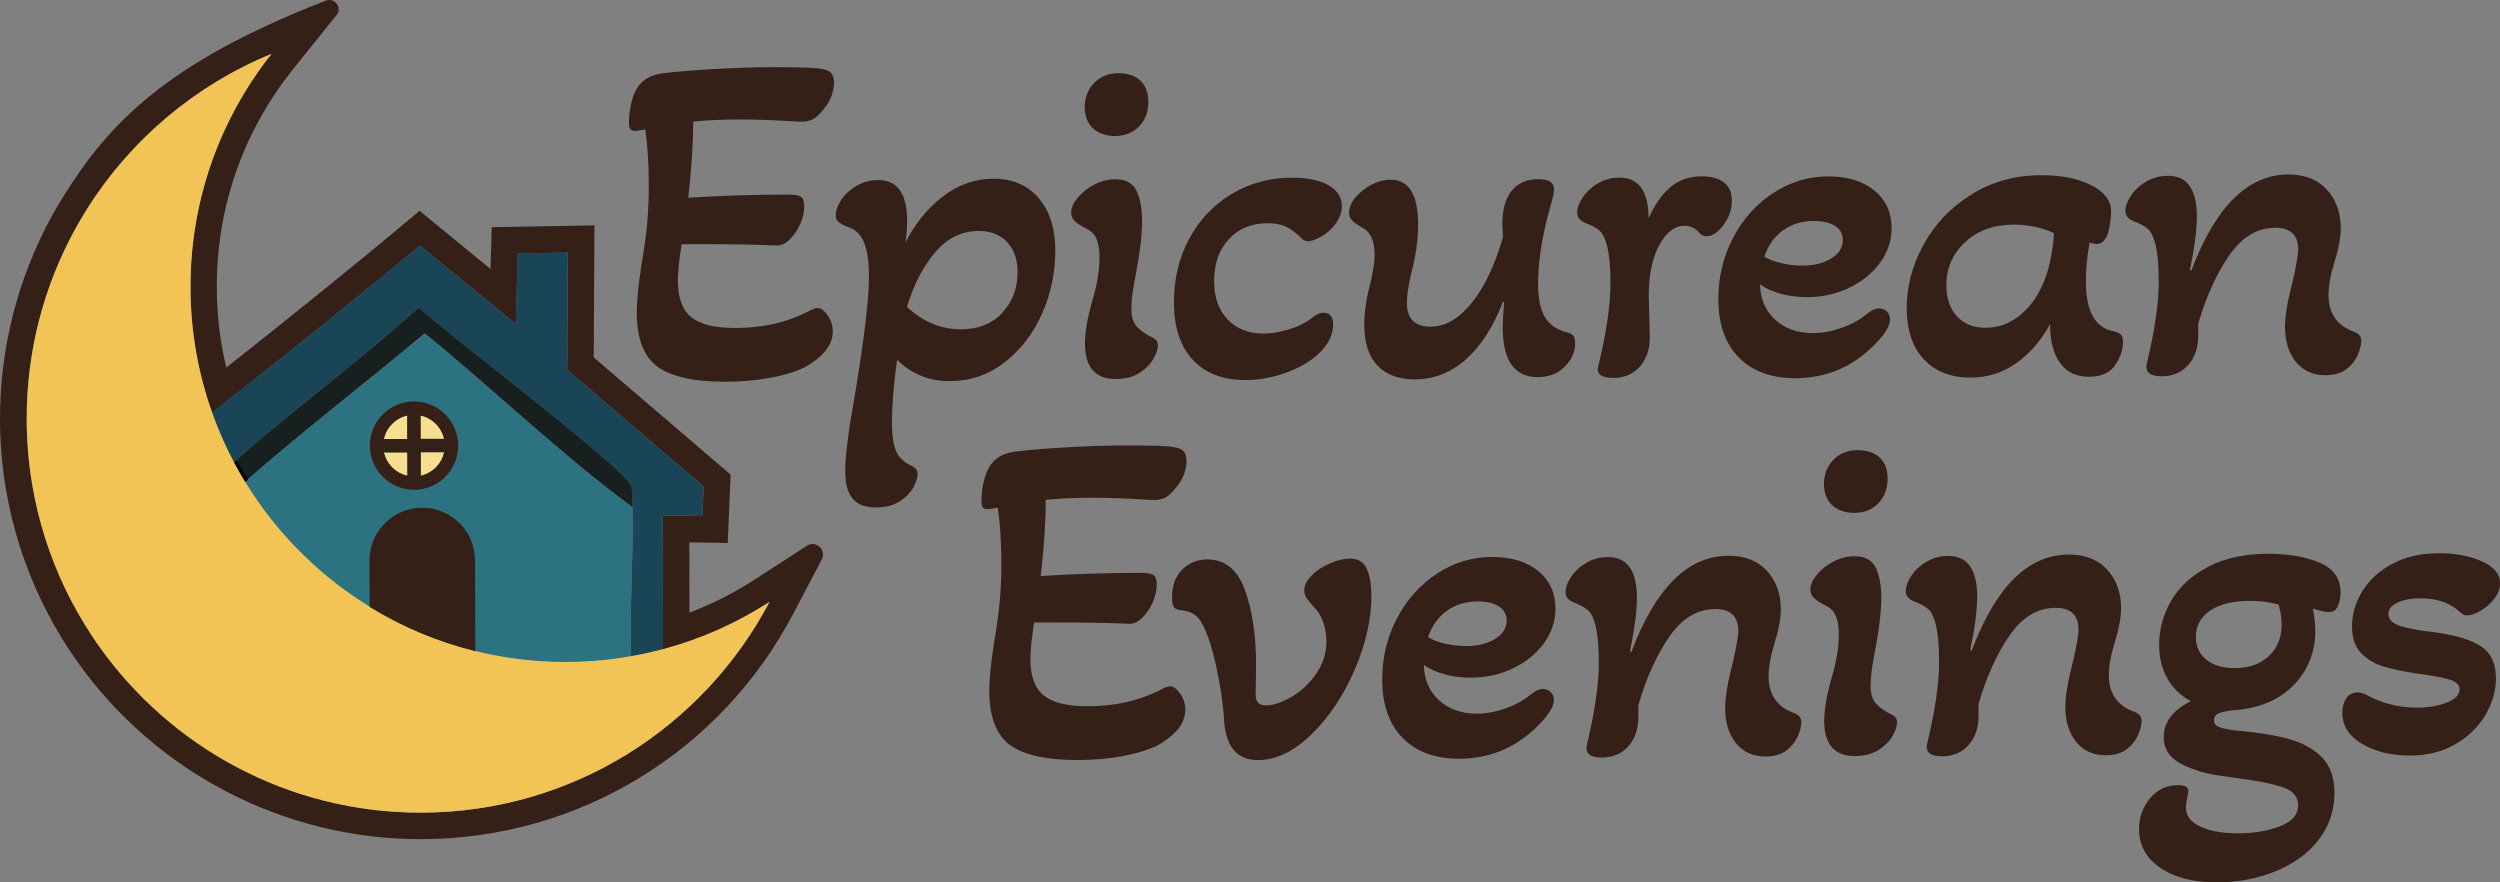 <?xml version="1.0" encoding="UTF-8"?>
<svg id="Layer_2" data-name="Layer 2" xmlns="http://www.w3.org/2000/svg" viewBox="0 0 375.58 132.55">
  <rect x="0" y="0" width="375.58" height="132.55" fill="#808080" stroke="none"/>
  <defs>
    <style>
      .cls-1 {
        fill: #fff;
        stroke: #000;
        stroke-miterlimit: 10;
      }

      .cls-2 {
        fill: #181f1f;
      }

      .cls-2, .cls-3, .cls-4, .cls-5, .cls-6, .cls-7, .cls-8, .cls-9 {
        stroke-width: 0px;
      }

      .cls-3 {
        fill: #f1eccd;
      }

      .cls-4 {
        fill: #f2c355;
      }

      .cls-5 {
        fill: #352017;
      }

      .cls-6 {
        fill: #194556;
      }

      .cls-7 {
        fill: #f8df8f;
      }

      .cls-8 {
        fill: #352017;
      }

      .cls-9 {
        fill: #2c7280;
      }
    </style>
  </defs>
  <g id="Layer_1-2" data-name="Layer 1">
    <g>
      <path class="cls-8" d="M40.78,8.09c-7.67,9.67-12.23,21.89-12.18,35.18.02,6.57,1.17,12.88,3.26,18.73,10.34-8.05,22.78-18.06,31.23-25.12q7.2,5.91,14.4,11.8l.3-10.6,7.52-.13-.09,17.6,20.49,17.54-.19,4.44-5.95-.09.04,20.1c5.74-1.54,11.13-3.96,16-7.11-9.88,18.76-29.54,31.59-52.22,31.66-.07,0-.13,0-.2,0-19.94,0-37.59-9.88-48.31-25-.39-.56-.77-1.13-1.16-1.7-2.89-4.4-5.22-9.21-6.87-14.33-.88-2.73-1.57-5.54-2.05-8.43-.51-3.11-.79-6.3-.8-9.55-.03-10.44,2.64-20.26,7.36-28.79.54-.97,1.1-1.92,1.69-2.87,6.54-10.39,16.23-18.61,27.73-23.33M50.56,2.28c.9-1.12-.27-2.7-1.61-2.18C24.66,9.5,16.22,18.85,9.66,29.29c-.68,1.1-1.27,2.1-1.81,3.06C2.68,41.72-.04,52.35,0,63.09c.01,3.37.3,6.8.85,10.18.51,3.05,1.24,6.08,2.19,9.01,1.74,5.4,4.2,10.54,7.33,15.3.42.62.82,1.21,1.22,1.79,11.86,16.73,31.14,26.7,51.59,26.7h.21c23.45-.08,44.81-13.03,55.74-33.8l4.33-8.23c.75-1.43-.89-2.93-2.24-2.05l-7.81,5.06c-3.1,2.01-6.39,3.68-9.83,4.98l-.02-10.55,1.88.03,3.89.06.16-3.89.19-4.44.08-1.94-1.48-1.26-19.08-16.34.08-15.75.02-4.09-4.09.07-7.52.13-3.82.07-.11,3.82-.07,2.46c-2.15-1.77-3.9-3.2-8.1-6.64l-2.56-2.1-2.54,2.13c-7.08,5.92-17.25,14.14-26.5,21.42-.93-3.9-1.41-7.91-1.42-11.97-.04-12,3.87-23.3,11.32-32.68l6.64-8.29Z"/>
      <g>
        <path class="cls-6" d="M105.7,73.08l-.18,4.44-5.95-.09.04,20.1c-1.57.42-3.17.77-4.79,1.06-.26-7.47.37-14.96.19-22.4-.09-3.6.11-3.16-1.5-4.78-5.43-5.46-23.45-19.03-30.62-25.19-8.23,7.43-17.15,14.07-25.57,21.28-.74.63-1.46,1.29-2.19,1.96-1.1-2.08-2.08-4.24-2.92-6.46l-.37-1.01c10.35-8.05,22.78-18.05,31.23-25.12q7.2,5.9,14.4,11.8l.31-10.6,7.52-.14-.09,17.6,20.48,17.54Z"/>
        <path class="cls-3" d="M13.72,95.39c.38.57.76,1.13,1.15,1.69"/>
        <path class="cls-2" d="M95,76.19c-10.88-8.02-20.69-17.55-31.19-26.1-8.96,7.49-18.22,14.61-27.01,22.29-.58-.96-1.13-1.93-1.66-2.92.72-.67,1.44-1.33,2.19-1.96,8.41-7.21,17.33-13.85,25.57-21.28,7.17,6.17,25.18,19.73,30.62,25.19,1.61,1.62,1.41,1.18,1.5,4.78Z"/>
        <path class="cls-9" d="M94.82,98.59c-.62.11-1.23.2-1.85.3-2.55.36-5.16.56-7.81.57-1.47,0-2.93-.05-4.37-.15-13.5-.99-25.69-6.74-34.88-15.58-2.99-2.88-5.66-6.08-7.97-9.55-.39-.59-.77-1.18-1.14-1.79,8.79-7.68,18.06-14.8,27.01-22.29,10.5,8.56,20.31,18.09,31.19,26.1.18,7.44-.45,14.94-.19,22.4Z"/>
        <path class="cls-1" d="M36.8,72.38c-.58-.96-1.13-1.93-1.66-2.92l1.66,2.92Z"/>
        <path class="cls-4" d="M115.6,90.42c-9.88,18.76-29.53,31.59-52.21,31.66-20.02.07-37.75-9.82-48.51-25-.4-.56-.78-1.12-1.15-1.69-2.9-4.41-5.22-9.21-6.87-14.34-.88-2.73-1.57-5.54-2.04-8.43-.51-3.11-.79-6.29-.8-9.54-.03-10.44,2.64-20.26,7.36-28.8.54-.97,1.1-1.92,1.69-2.86,6.54-10.4,16.23-18.62,27.73-23.33-7.66,9.66-12.22,21.89-12.18,35.18.02,6.57,1.17,12.87,3.25,18.72l.37,1.01c.84,2.22,1.81,4.38,2.92,6.46.52.99,1.08,1.96,1.66,2.92.37.6.75,1.2,1.14,1.79,2.3,3.47,4.98,6.68,7.97,9.55,2.92,2.81,6.15,5.31,9.63,7.44,4.85,2.98,10.2,5.25,15.88,6.65,3.04.75,6.17,1.26,9.37,1.49,1.44.11,2.9.16,4.37.15,2.65,0,5.25-.21,7.81-.57.62-.09,1.24-.19,1.85-.3,1.62-.29,3.22-.64,4.79-1.06,5.75-1.54,11.13-3.96,16-7.12Z"/>
        <path class="cls-5" d="M71.37,84.18l.04,13.64c-5.68-1.4-11.02-3.66-15.88-6.65l-.02-6.94c-.01-4.38,3.52-7.94,7.9-7.95,2.19,0,4.17.87,5.61,2.3,1.44,1.43,2.33,3.41,2.34,5.6Z"/>
        <g>
          <path class="cls-7" d="M61.19,65.95h-3.53c.19-.85.61-1.63,1.25-2.27.63-.64,1.41-1.07,2.27-1.26v3.53Z"/>
          <path class="cls-7" d="M61.21,71.48c-1.76-.38-3.15-1.76-3.54-3.52h3.53s.01,3.52.01,3.52Z"/>
          <path class="cls-7" d="M66.73,67.93h0c-.19.87-.61,1.65-1.24,2.29-.64.63-1.42,1.06-2.28,1.25v-3.53s3.52-.01,3.52-.01Z"/>
          <g>
            <path class="cls-7" d="M66.72,65.93h-3.53s-.01-3.51-.01-3.51c1.76.38,3.15,1.76,3.54,3.51Z"/>
            <path class="cls-8" d="M68.75,65.93c-.44-2.87-2.71-5.13-5.58-5.55-.31-.05-.64-.07-.97-.07h-.03c-.34,0-.67.03-1,.09-2.86.43-5.11,2.71-5.53,5.57-.06.32-.08.65-.08.98v.02c0,.34.03.68.09,1,.43,2.86,2.71,5.11,5.57,5.53.32.06.65.08.98.08h.02c.34,0,.67-.03,1-.08,1.39-.21,2.68-.86,3.68-1.87,1.01-1.02,1.66-2.31,1.85-3.7.06-.31.08-.64.08-.96v-.04c0-.34-.03-.68-.08-1ZM58.91,63.68c.63-.64,1.41-1.07,2.27-1.26v3.53s-3.52.01-3.52.01c.19-.86.61-1.64,1.25-2.28ZM57.67,67.96h3.53s.01,3.52.01,3.52c-1.76-.38-3.15-1.76-3.54-3.52ZM63.18,62.42c1.76.38,3.15,1.76,3.54,3.51h-3.53s-.01-3.51-.01-3.51ZM66.73,67.94c-.19.86-.61,1.64-1.24,2.28-.64.63-1.42,1.06-2.28,1.25v-3.53s3.52-.01,3.52-.01h0Z"/>
          </g>
        </g>
      </g>
    </g>
    <g>
      <path class="cls-5" d="M98.82,55.12c-2.09-1.5-3.15-4.23-3.16-8.16,0-1.68.23-4.06.7-7.13.42-2.45.72-4.58.88-6.41.16-1.82.24-3.82.23-5.98-.01-3.02-.19-5.69-.53-7.99l-1.44.22c-.38,0-.65-.08-.79-.25-.15-.17-.22-.49-.22-.97,0-1.01.11-2,.35-2.99.24-.98.57-1.79,1-2.42.81-1.15,2.06-1.83,3.74-2.03,1.97-.25,4.55-.46,7.74-.64,3.19-.18,5.94-.27,8.24-.28,4.42-.01,7.03.07,7.85.26.67.09,1.15.3,1.44.61.29.31.43.78.44,1.4,0,1.44-.5,2.76-1.5,3.96-.57.77-1.12,1.3-1.65,1.59-.53.29-1.25.41-2.16.37-3.55-.23-6.51-.34-8.86-.33-2.54,0-4.87.11-6.98.31.01,3.26-.24,7.08-.75,11.45,4.37-.3,9.33-.46,14.9-.48,1.01,0,1.68.1,2.02.32.34.22.51.71.51,1.47,0,.82-.2,1.69-.6,2.63-.41.94-.94,1.72-1.61,2.35-.34.34-.67.58-1.01.72-.34.15-.77.2-1.3.15-3.12-.13-6.67-.19-10.66-.18h-3.24c-.38,2.41-.56,4.24-.56,5.48,0,2.59.69,4.42,2.03,5.5,1.35,1.08,3.56,1.61,6.63,1.6,1.97,0,3.82-.19,5.54-.56,1.73-.37,3.48-.98,5.25-1.85.67-.39,1.17-.58,1.51-.58.53,0,1.04.37,1.55,1.11.51.74.76,1.54.76,2.41,0,1.06-.38,2.04-1.14,2.96-.77.92-1.82,1.73-3.16,2.46-1.44.68-3.19,1.2-5.25,1.57-2.06.37-4.22.55-6.48.56-4.75.02-8.17-.73-10.27-2.23Z"/>
      <path class="cls-5" d="M128.15,74.97c-.77-.84-1.16-2.24-1.17-4.21,0-2.26.51-6.24,1.54-11.96,1.36-8.26,2.04-14.05,2.03-17.36,0-2.02-.24-3.65-.7-4.89-.46-1.25-1.27-2.06-2.42-2.44-.63-.24-1.09-.48-1.41-.71-.31-.24-.47-.6-.47-1.08,0-.67.27-1.43.82-2.27.55-.84,1.31-1.55,2.3-2.13.98-.58,2.07-.87,3.27-.87,2.88,0,4.33,2.03,4.34,6.11,0,1.2-.09,2.3-.28,3.31,1.48-2.88,3.37-5.21,5.67-6.97,2.3-1.76,4.81-2.64,7.55-2.65,2.88,0,5.15.96,6.81,2.89,1.66,1.94,2.5,4.56,2.51,7.88.01,3.31-.65,6.47-1.98,9.48-1.33,3-3.21,5.45-5.63,7.33-2.42,1.88-5.16,2.82-8.23,2.83-3.12,0-5.76-1.06-7.93-3.21-.52,3.7-.77,6.87-.76,9.51,0,1.87.21,3.29.63,4.25.41.96,1.22,1.7,2.42,2.22.53.29.79.67.8,1.15,0,.53-.2,1.19-.61,1.98-.41.79-1.09,1.5-2.04,2.13-.96.63-2.16.94-3.6.95-1.54,0-2.69-.41-3.46-1.25ZM150.59,46.96c1.53-1.66,2.29-3.69,2.28-6.09,0-1.92-.54-3.43-1.6-4.53-1.06-1.1-2.48-1.65-4.25-1.64-2.54,0-4.73,1.08-6.54,3.22-1.82,2.14-3.22,4.87-4.22,8.19,2.41,2.25,5.1,3.37,8.08,3.36,2.64,0,4.72-.84,6.26-2.5Z"/>
      <path class="cls-5" d="M162.99,51.71c0-1.73.35-3.84,1.06-6.34.76-2.5,1.14-4.76,1.13-6.77,0-1.01-.14-1.87-.4-2.59-.27-.72-.78-1.27-1.55-1.65-.77-.38-1.35-.75-1.73-1.11-.39-.36-.58-.8-.58-1.33,0-.67.32-1.41.97-2.2.65-.79,1.48-1.46,2.51-1.99,1.03-.53,2.07-.8,3.13-.8,1.58,0,2.65.57,3.21,1.72.55,1.15.84,2.66.84,4.53,0,2.11-.34,4.97-1.05,8.57-.38,1.92-.56,3.48-.56,4.68,0,1.15.27,2.03.8,2.62.53.6,1.37,1.18,2.53,1.75.43.24.65.6.65,1.08,0,.53-.21,1.19-.64,1.98-.43.79-1.12,1.5-2.08,2.13-.96.63-2.16.94-3.6.95-3.07,0-4.61-1.74-4.63-5.24ZM164.15,19.23c-.79-.76-1.19-1.84-1.2-3.24.04-1.44.53-2.63,1.46-3.57.93-.94,2.12-1.41,3.56-1.42s2.56.36,3.35,1.11c.79.74,1.19,1.81,1.2,3.2,0,1.49-.46,2.71-1.39,3.68-.93.96-2.17,1.45-3.7,1.45-1.39-.04-2.49-.45-3.28-1.21Z"/>
      <path class="cls-5" d="M179.2,54.06c-1.88-2.03-2.82-4.87-2.84-8.52-.01-3.55.74-6.76,2.27-9.62,1.53-2.86,3.64-5.11,6.35-6.75,2.71-1.64,5.74-2.47,9.1-2.48,2.3,0,4.13.37,5.48,1.13,1.35.76,2.02,1.82,2.03,3.16,0,1.2-.57,2.38-1.72,3.53-.43.43-.99.83-1.69,1.19-.7.36-1.23.54-1.62.55-.43,0-.79-.17-1.08-.5-.67-.67-1.38-1.21-2.13-1.61-.75-.4-1.74-.61-2.99-.6-2.4,0-4.33.82-5.79,2.43-1.46,1.61-2.18,3.72-2.17,6.31,0,2.4.69,4.31,2.04,5.72,1.35,1.41,3.13,2.11,5.33,2.11,1.2,0,2.48-.21,3.85-.62,1.37-.41,2.55-1,3.56-1.78.53-.48,1.08-.72,1.65-.73.96,0,1.44.6,1.45,1.79,0,1.58-.78,3.1-2.36,4.54-1.25,1.11-2.85,2.01-4.82,2.72-1.97.7-3.96,1.06-5.97,1.06-3.41.01-6.05-1-7.93-3.03Z"/>
      <path class="cls-5" d="M206.96,54.94c-1.32-1.39-1.99-3.4-2-6.04,0-1.87.25-3.79.77-5.76.52-2.02.78-3.65.78-4.9,0-2.11-.66-3.48-1.96-4.1-.67-.38-1.15-.73-1.44-1.04-.29-.31-.43-.68-.44-1.12,0-1.15.68-2.27,2.04-3.35s2.77-1.63,4.21-1.63c2.74,0,4.11,2.22,4.13,6.68,0,2.3-.34,4.8-1.06,7.49-.43,1.92-.64,3.36-.63,4.32,0,2.4,1.19,3.6,3.54,3.59,2.21,0,4.27-1.19,6.18-3.55,1.91-2.36,3.48-5.65,4.72-9.88l-.08-1.37c-.1-2.35.31-4.16,1.24-5.44.93-1.27,2.31-1.92,4.13-1.92,1.58,0,2.38.5,2.38,1.5,0,.53-.24,1.58-.71,3.17-1.14,4.13-1.7,7.85-1.69,11.17,0,2.02.32,3.6.95,4.75.63,1.15,1.69,1.94,3.18,2.37.48.1.84.25,1.08.46.24.22.36.63.36,1.26,0,1.25-.51,2.4-1.54,3.46-1.03,1.06-2.38,1.59-4.06,1.6-3.5.01-5.26-2.45-5.28-7.4,0-.86.06-2.16.2-3.89l-.14-.07c-1.48,3.8-3.34,6.7-5.59,8.69-2.25,2-4.81,3-7.69,3.01-2.4,0-4.26-.68-5.59-2.07Z"/>
      <path class="cls-5" d="M240.11,55.05c1.23-5.09,1.84-9.25,1.83-12.46,0-2.4-.16-4.21-.45-5.43-.29-1.22-.68-2.05-1.16-2.48-.48-.43-1.18-.81-2.09-1.15-.87-.33-1.3-.86-1.3-1.58,0-.67.27-1.43.82-2.27.55-.84,1.31-1.55,2.3-2.13.98-.58,2.05-.87,3.2-.87,2.93,0,4.4,2.03,4.41,6.11.91-2.02,1.99-3.57,3.26-4.66,1.27-1.08,2.84-1.63,4.71-1.64,1.39,0,2.5.29,3.31.89.82.6,1.23,1.52,1.23,2.77,0,1.3-.41,2.51-1.25,3.64-.84,1.13-1.69,1.7-2.55,1.7-.43,0-.77-.14-1.01-.43-.63-.77-1.4-1.15-2.31-1.14-1.44,0-2.69.95-3.74,2.82-1.05,1.88-1.59,4.37-1.63,7.49l.17,6.41c0,1.83-.49,3.3-1.5,4.43-1,1.13-2.32,1.7-3.95,1.71-1.83,0-2.59-.57-2.31-1.72Z"/>
      <path class="cls-5" d="M261.24,53.72c-2.05-2.08-3.08-4.99-3.09-8.74-.01-3.31.72-6.39,2.2-9.22,1.48-2.84,3.49-5.09,6.03-6.75,2.54-1.67,5.29-2.5,8.27-2.51,2.88,0,5.19.69,6.92,2.1,1.73,1.41,2.6,3.29,2.61,5.64,0,1.87-.56,3.6-1.71,5.19-1.15,1.59-2.69,2.85-4.63,3.79s-4.06,1.42-6.37,1.42c-1.34,0-2.64-.16-3.89-.49-1.25-.33-2.31-.81-3.17-1.43.05,2.21.82,3.98,2.29,5.32,1.47,1.34,3.35,2,5.66,2,1.39,0,2.82-.26,4.28-.77,1.46-.51,2.72-1.2,3.77-2.06.67-.58,1.29-.87,1.87-.87.48,0,.88.15,1.19.46.31.31.47.71.47,1.19,0,1.06-.9,2.45-2.72,4.18-3.21,3.08-7.02,4.63-11.43,4.65-3.65.01-6.5-1.02-8.54-3.1ZM275.13,38.81c1.15-.72,1.72-1.64,1.72-2.74,0-.91-.39-1.62-1.16-2.12-.77-.5-1.83-.75-3.17-.75-1.82,0-3.38.48-4.67,1.42-1.29.94-2.22,2.25-2.79,3.93.67.43,1.54.76,2.6,1,1.06.24,2.11.35,3.17.35,1.73,0,3.17-.37,4.32-1.09Z"/>
      <path class="cls-5" d="M289.07,54.03c-1.73-1.82-2.61-4.38-2.62-7.7-.01-3.26.82-6.43,2.49-9.51,1.67-3.08,4.05-5.59,7.14-7.55s6.62-2.94,10.61-2.95c2.98,0,5.46.49,7.46,1.49,1.99,1,3,2.32,3,3.95,0,.53-.04,1.12-.14,1.76-.1.65-.21,1.19-.36,1.62-.38,1.01-.93,1.51-1.65,1.52-.19,0-.55-.07-1.08-.21-.38,2.16-.56,4.11-.56,5.83.01,4.46,1.39,6.96,4.13,7.47.53.14.9.31,1.12.5s.33.57.33,1.15c0,1.15-.39,2.31-1.18,3.46s-2.09,1.74-3.92,1.74c-1.87,0-3.32-.67-4.33-2.04-1.01-1.36-1.52-3.32-1.53-5.86-1.34,2.45-3.02,4.4-5.06,5.85-2.04,1.45-4.33,2.17-6.87,2.18-2.93,0-5.26-.89-6.99-2.71ZM303.3,47.5c1.48-1.16,2.66-2.7,3.51-4.62.95-2.02,1.54-4.64,1.77-7.85-1.83-.86-3.87-1.28-6.12-1.28-2.93,0-5.34.88-7.23,2.62-1.89,1.74-2.83,3.9-2.82,6.49,0,1.97.54,3.53,1.6,4.67,1.06,1.15,2.5,1.72,4.33,1.71s3.48-.59,4.96-1.75Z"/>
      <path class="cls-5" d="M322.48,54.78c1.23-5.09,1.84-9.25,1.83-12.46,0-2.4-.16-4.21-.45-5.43-.29-1.22-.68-2.05-1.16-2.48-.48-.43-1.18-.81-2.09-1.15-.87-.33-1.3-.86-1.3-1.58,0-.67.27-1.43.82-2.27.55-.84,1.31-1.55,2.3-2.13.98-.58,2.07-.87,3.27-.87,2.88,0,4.33,2.03,4.34,6.11,0,1.97-.34,4.66-1.05,8.07l.22.07c3.62-9.61,8.47-14.43,14.57-14.45,2.45,0,4.37.74,5.77,2.25,1.4,1.51,2.1,3.44,2.11,5.79,0,1.39-.33,3.15-.99,5.26-.57,1.83-.85,3.44-.85,4.83,0,2.78,1.31,4.63,3.91,5.53.67.29,1.01.72,1.01,1.29s-.17,1.27-.5,2.09c-.33.82-.89,1.54-1.68,2.17-.79.63-1.86.94-3.2.95-1.87,0-3.35-.66-4.44-2-1.08-1.34-1.63-3.09-1.64-5.25,0-1.63.39-3.98,1.2-7.06.52-2.3.78-3.82.78-4.54,0-2.21-1.16-3.31-3.47-3.3-2.69,0-4.99,1.4-6.9,4.16-1.91,2.77-3.46,6.19-4.65,10.28v1.73c.01,1.83-.49,3.3-1.49,4.43-1,1.13-2.32,1.7-3.95,1.71-1.73,0-2.5-.57-2.31-1.72Z"/>
      <path class="cls-5" d="M151.78,111.95c-2.09-1.5-3.15-4.23-3.16-8.16,0-1.68.23-4.06.7-7.13.42-2.45.72-4.59.88-6.41.16-1.82.24-3.82.23-5.98-.01-3.02-.19-5.69-.53-7.99l-1.44.22c-.38,0-.65-.08-.79-.25-.15-.17-.22-.49-.22-.97,0-1.01.11-2,.35-2.99.24-.98.57-1.79,1-2.42.81-1.15,2.06-1.83,3.74-2.03,1.97-.25,4.55-.46,7.74-.64,3.19-.18,5.94-.27,8.24-.28,4.42-.01,7.03.07,7.85.26.67.09,1.15.3,1.44.61.29.31.43.78.44,1.4,0,1.44-.5,2.76-1.5,3.96-.57.77-1.12,1.3-1.65,1.59-.53.29-1.25.41-2.16.37-3.55-.23-6.51-.34-8.86-.33-2.54,0-4.87.11-6.98.31.01,3.26-.24,7.08-.75,11.45,4.37-.3,9.33-.46,14.9-.48,1.01,0,1.68.1,2.02.32.34.22.51.71.51,1.47,0,.82-.2,1.69-.6,2.63-.41.94-.94,1.72-1.61,2.35-.34.34-.67.58-1.01.72-.34.15-.77.2-1.3.15-3.12-.13-6.67-.19-10.66-.18h-3.24c-.38,2.41-.56,4.24-.56,5.48,0,2.59.69,4.43,2.03,5.5,1.35,1.08,3.56,1.61,6.63,1.6,1.97,0,3.82-.19,5.54-.56,1.73-.37,3.48-.98,5.25-1.85.67-.39,1.17-.58,1.51-.58.53,0,1.04.37,1.55,1.11.51.74.76,1.55.76,2.41,0,1.06-.38,2.04-1.14,2.96-.77.91-1.82,1.73-3.16,2.46-1.44.68-3.19,1.2-5.25,1.57-2.06.37-4.22.55-6.48.56-4.75.02-8.17-.73-10.27-2.23Z"/>
      <path class="cls-5" d="M183.92,108.56c-.15-2.69-.56-5.53-1.22-8.53s-1.42-5.22-2.29-6.65c-.34-.53-.72-.92-1.16-1.18-.43-.26-1.03-.44-1.8-.53-.53-.04-.89-.2-1.08-.46-.19-.26-.29-.73-.29-1.4,0-1.82.5-3.24,1.53-4.25,1.03-1.01,2.29-1.52,3.77-1.52,2.64,0,4.52,1.51,5.63,4.55,1.11,3.05,1.68,6.78,1.69,11.19l-.06,4.54c0,.58.12,1,.36,1.26.24.26.65.39,1.23.39,1.06,0,2.31-.43,3.78-1.27,1.46-.84,2.7-2.01,3.73-3.5,1.03-1.49,1.54-3.12,1.53-4.9,0-.91-.15-1.81-.44-2.7-.29-.89-.7-1.62-1.23-2.19-.63-.67-1.06-1.18-1.3-1.54-.24-.36-.36-.75-.36-1.19,0-.77.38-1.52,1.15-2.27.76-.75,1.7-1.35,2.8-1.81,1.1-.46,2.06-.69,2.88-.69,1.25,0,2.1.51,2.56,1.54.46,1.03.69,2.36.7,3.99.01,3.5-.82,7.2-2.48,11.1-1.67,3.89-3.83,7.14-6.48,9.74-2.65,2.6-5.35,3.91-8.09,3.91-3.02,0-4.71-1.86-5.06-5.6Z"/>
      <path class="cls-5" d="M210.74,110.89c-2.05-2.08-3.08-4.99-3.09-8.74-.01-3.31.72-6.39,2.2-9.22,1.48-2.84,3.49-5.09,6.03-6.75,2.54-1.67,5.29-2.5,8.27-2.51,2.88,0,5.19.69,6.92,2.1,1.73,1.41,2.6,3.29,2.61,5.64,0,1.87-.56,3.6-1.71,5.19-1.15,1.59-2.69,2.85-4.63,3.79s-4.06,1.42-6.37,1.42c-1.34,0-2.64-.16-3.89-.49-1.25-.33-2.31-.81-3.17-1.43.05,2.21.82,3.98,2.29,5.32,1.47,1.34,3.35,2,5.66,2,1.39,0,2.82-.26,4.28-.77,1.46-.51,2.72-1.2,3.77-2.06.67-.58,1.29-.87,1.87-.87.48,0,.88.15,1.19.46.31.31.47.71.47,1.19,0,1.06-.9,2.45-2.72,4.18-3.21,3.08-7.02,4.63-11.43,4.65-3.65.01-6.5-1.02-8.54-3.1ZM224.63,95.97c1.15-.72,1.72-1.64,1.72-2.74,0-.91-.39-1.62-1.16-2.12-.77-.5-1.83-.75-3.17-.75-1.82,0-3.38.48-4.68,1.42-1.29.94-2.22,2.25-2.8,3.93.67.43,1.54.76,2.6,1,1.06.24,2.11.35,3.17.35,1.73,0,3.17-.37,4.32-1.09Z"/>
      <path class="cls-5" d="M238.36,112.06c1.23-5.09,1.84-9.25,1.83-12.46,0-2.4-.16-4.21-.45-5.43s-.68-2.05-1.16-2.48c-.48-.43-1.18-.81-2.09-1.15-.87-.33-1.3-.86-1.3-1.58,0-.67.27-1.43.82-2.27.55-.84,1.31-1.55,2.3-2.13.98-.58,2.07-.87,3.27-.87,2.88,0,4.33,2.03,4.34,6.11,0,1.97-.35,4.66-1.05,8.07l.22.07c3.62-9.61,8.47-14.43,14.57-14.45,2.45,0,4.37.74,5.77,2.25,1.4,1.51,2.1,3.44,2.11,5.79,0,1.39-.33,3.15-.99,5.26-.57,1.83-.85,3.44-.85,4.83,0,2.78,1.31,4.63,3.91,5.53.67.29,1.01.72,1.01,1.29s-.16,1.27-.5,2.09c-.33.82-.89,1.54-1.68,2.17s-1.86.94-3.2.95c-1.87,0-3.35-.66-4.43-2-1.08-1.34-1.63-3.09-1.64-5.25,0-1.63.39-3.98,1.2-7.06.52-2.31.78-3.82.78-4.54,0-2.21-1.16-3.31-3.47-3.3-2.69,0-4.99,1.4-6.9,4.16-1.91,2.77-3.46,6.19-4.65,10.28v1.73c.01,1.83-.49,3.3-1.49,4.43-1,1.13-2.32,1.7-3.95,1.71-1.73,0-2.5-.57-2.31-1.72Z"/>
      <path class="cls-5" d="M274.06,108.34c0-1.73.35-3.84,1.06-6.34.76-2.5,1.14-4.76,1.13-6.77,0-1.01-.14-1.87-.41-2.59-.27-.72-.78-1.27-1.55-1.65s-1.35-.75-1.73-1.11c-.39-.36-.58-.8-.58-1.33,0-.67.32-1.4.96-2.2.64-.79,1.48-1.46,2.51-1.99,1.03-.53,2.07-.8,3.13-.8,1.58,0,2.65.57,3.21,1.72.56,1.15.84,2.66.84,4.53,0,2.11-.34,4.97-1.05,8.57-.38,1.92-.56,3.48-.56,4.68,0,1.15.27,2.03.8,2.63.53.6,1.37,1.18,2.53,1.75.43.24.65.6.65,1.08,0,.53-.21,1.19-.64,1.98-.43.79-1.12,1.5-2.08,2.13-.96.63-2.16.94-3.6.95-3.07.01-4.61-1.74-4.63-5.24ZM275.21,75.86c-.79-.77-1.19-1.84-1.2-3.24.04-1.44.53-2.63,1.46-3.57.93-.94,2.12-1.41,3.56-1.42,1.44,0,2.56.36,3.35,1.1.79.74,1.2,1.81,1.2,3.2,0,1.49-.46,2.71-1.39,3.68-.93.96-2.17,1.45-3.7,1.45-1.39-.04-2.49-.45-3.28-1.21Z"/>
      <path class="cls-5" d="M289.48,111.89c1.23-5.09,1.84-9.25,1.83-12.46,0-2.4-.16-4.21-.45-5.43-.29-1.22-.68-2.05-1.16-2.48-.48-.43-1.18-.81-2.09-1.15-.87-.33-1.3-.86-1.3-1.58,0-.67.27-1.43.82-2.27.55-.84,1.31-1.55,2.3-2.13.98-.58,2.07-.87,3.27-.87,2.88,0,4.33,2.03,4.34,6.1,0,1.97-.34,4.66-1.05,8.07l.22.07c3.61-9.61,8.47-14.43,14.57-14.45,2.45,0,4.37.74,5.77,2.25,1.4,1.51,2.1,3.44,2.11,5.79,0,1.39-.33,3.15-.99,5.26-.57,1.83-.85,3.44-.85,4.83,0,2.78,1.31,4.63,3.91,5.53.67.29,1.01.72,1.01,1.29s-.16,1.27-.5,2.09-.89,1.54-1.68,2.17c-.79.63-1.86.94-3.2.95-1.87,0-3.35-.66-4.44-2-1.08-1.34-1.63-3.09-1.64-5.25,0-1.63.39-3.99,1.2-7.06.52-2.3.78-3.82.78-4.54,0-2.21-1.16-3.31-3.47-3.3-2.69,0-4.99,1.4-6.9,4.16-1.91,2.77-3.46,6.19-4.65,10.28v1.73c.01,1.83-.49,3.3-1.49,4.43-1,1.13-2.32,1.7-3.95,1.71-1.73,0-2.5-.57-2.31-1.72Z"/>
      <path class="cls-5" d="M324.57,130.39c-2.14-1.46-3.21-3.39-3.22-5.79,0-1.78.54-3.33,1.64-4.65,1.1-1.33,2.51-1.99,4.24-2,1.01,0,1.51.28,1.52.86,0,.24-.06.64-.18,1.19-.12.55-.18.97-.18,1.26,0,1.3.74,2.28,2.21,2.94,1.46.67,3.35,1,5.66.99,2.35,0,4.44-.36,6.26-1.06,1.82-.7,2.73-1.75,2.73-3.14,0-1.3-.78-2.21-2.31-2.73-1.54-.52-3.79-.97-6.77-1.35-.34-.05-1.25-.18-2.74-.39-1.49-.21-2.71-.51-3.67-.89-1.63-.52-2.82-1.18-3.57-1.97-.75-.79-1.12-1.76-1.13-2.91,0-2.25,1.35-4.06,4.09-5.41-1.54-.81-2.72-1.95-3.54-3.41-.82-1.46-1.23-3.13-1.24-5,0-2.4.61-4.65,1.85-6.74,1.24-2.09,3.1-3.78,5.56-5.06s5.45-1.93,8.96-1.94c2.98,0,5.53.43,7.67,1.31,2.14.88,3.21,2.38,3.22,4.49,0,.72-.13,1.39-.39,2.02-.26.62-.7.94-1.33.94-.53,0-1.34-.16-2.45-.5.24,1.1.37,2.23.37,3.38,0,2.98-.98,5.57-2.96,7.79-1.99,2.21-4.75,3.54-8.3,3.99-1.44.1-2.46.26-3.06.48-.6.22-.9.59-.9,1.12,0,.48.25.82.76,1.01.5.19,1.29.36,2.34.5,3.31.28,6.03.71,8.14,1.3,2.11.59,3.78,1.52,5.01,2.79,1.23,1.27,1.85,3.03,1.85,5.29,0,2.64-.78,4.98-2.35,7.03s-3.72,3.62-6.43,4.74c-2.71,1.11-5.65,1.67-8.82,1.69-3.55.01-6.4-.71-8.54-2.17ZM340.88,98.54c1.27-1.2,1.9-2.77,1.89-4.69,0-.96-.15-1.97-.44-3.02-1.35-.38-2.79-.57-4.32-.56-2.54,0-4.54.49-5.97,1.46-1.44.97-2.15,2.29-2.15,3.97,0,1.44.54,2.58,1.59,3.42,1.06.84,2.48,1.25,4.25,1.25,2.16,0,3.87-.61,5.14-1.82Z"/>
      <path class="cls-5" d="M354.89,111.78c-2-1.17-3-2.74-3-4.71,0-.82.19-1.52.57-2.13.38-.6.96-.9,1.72-.91.43,0,.89.12,1.37.36.96.57,2.1,1.04,3.42,1.39,1.32.36,2.7.53,4.14.53,1.73,0,3.23-.26,4.5-.77,1.27-.51,1.9-1.17,1.9-1.99,0-.62-.45-1.09-1.34-1.4-.89-.31-2.58-.63-5.08-.96-2.16-.33-3.88-.7-5.15-1.1-1.27-.4-2.36-1.07-3.25-2-.89-.93-1.34-2.26-1.34-3.99,0-1.82.5-3.58,1.53-5.26,1.03-1.68,2.52-3.06,4.49-4.12,1.96-1.06,4.31-1.6,7.05-1.61,2.4,0,4.52.39,6.38,1.2,1.85.81,2.78,1.91,2.78,3.3,0,.82-.28,1.6-.86,2.34-.57.75-1.26,1.35-2.05,1.81-.79.46-1.47.69-2.05.69-.24,0-.47-.07-.68-.21-.22-.14-.45-.33-.69-.57-1.44-1.19-3.32-1.79-5.62-1.78-1.44,0-2.6.22-3.49.66-.89.44-1.33.99-1.33,1.66,0,.86.64,1.49,1.91,1.87,1.27.38,2.99.69,5.15.92,3.07.42,5.36,1.12,6.85,2.1,1.49.98,2.24,2.57,2.25,4.78,0,1.87-.52,3.71-1.57,5.51-1.05,1.8-2.56,3.27-4.52,4.41-1.96,1.13-4.24,1.71-6.83,1.71-2.78,0-5.17-.57-7.17-1.74Z"/>
    </g>
  </g>
</svg>